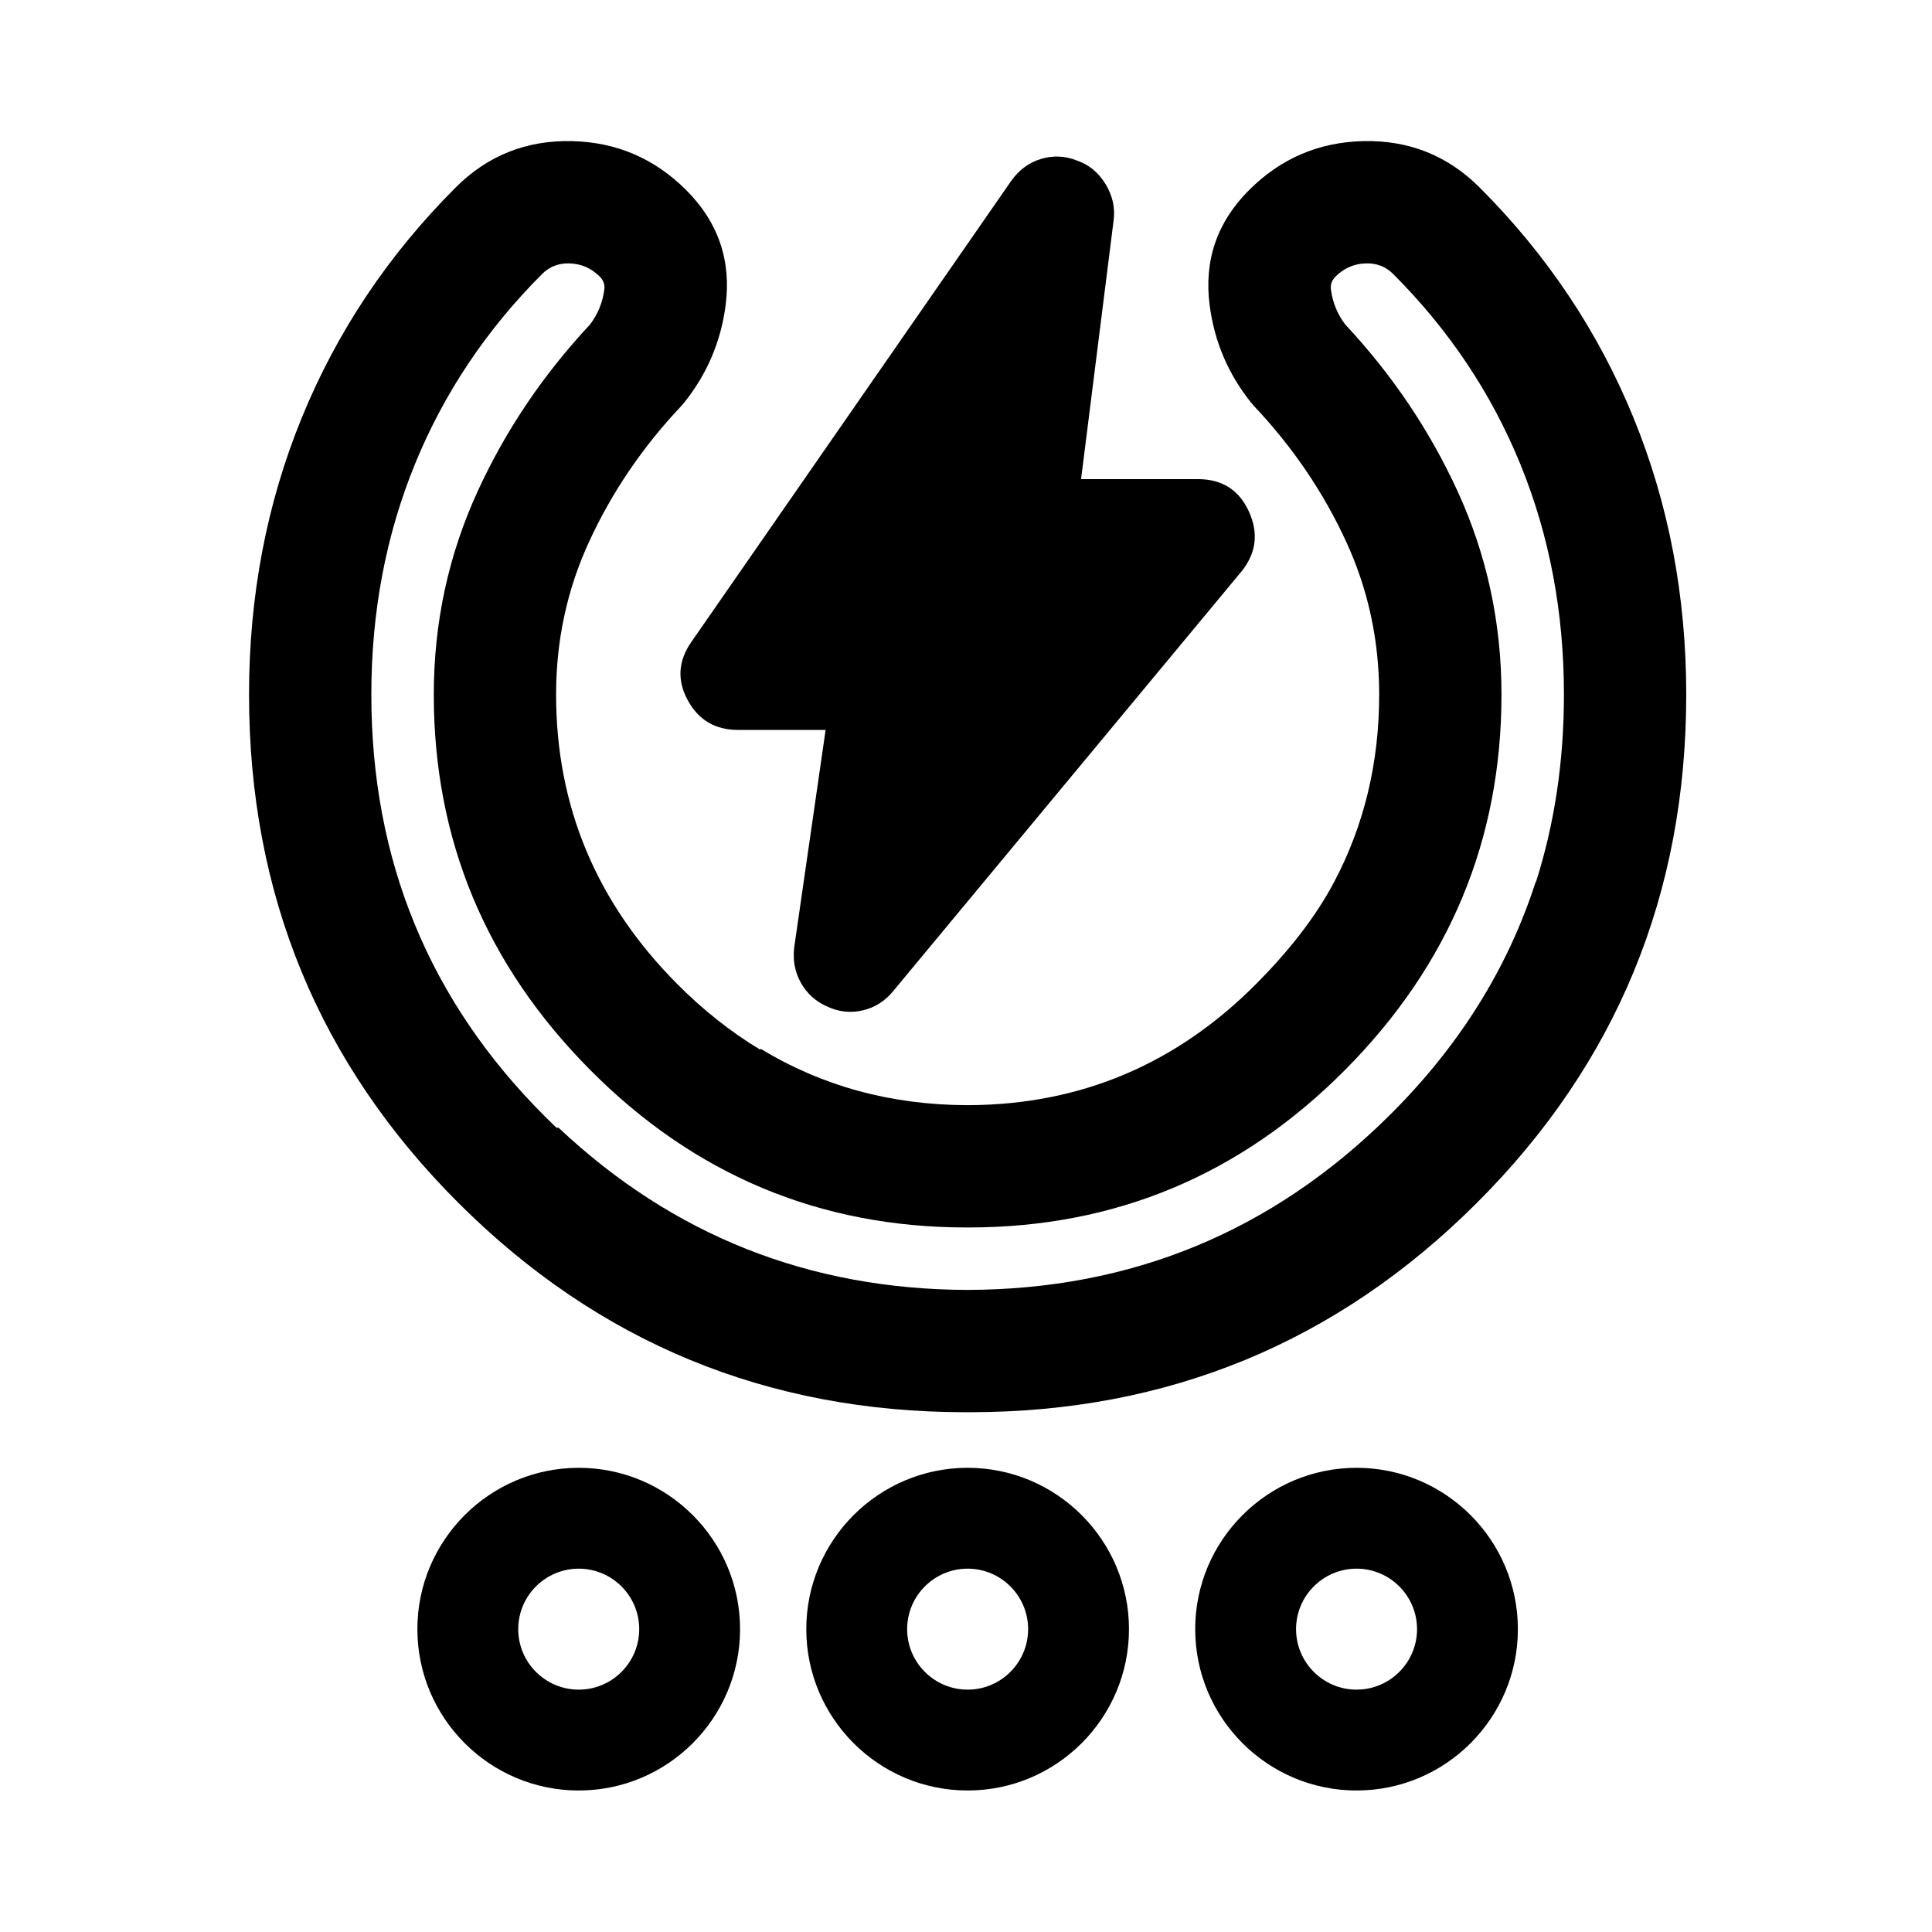 <svg clip-rule="evenodd" fill-rule="evenodd" stroke-linejoin="round" stroke-miterlimit="2" viewBox="0 0 250 250" xmlns="http://www.w3.org/2000/svg">
  <defs>
    <style type="text/css" id="current-color-scheme">.ColorScheme-Highlight { color:#000000; }</style>
  </defs><path class="ColorScheme-Highlight" fill="currentColor" d="m483.115 489.655-2.312.002c-233.374 0-432.183-82.034-596.472-245.986-164.282-163.962-246.55-363.326-246.55-598.191 0-116.184 20.778-224.684 61.99-325.561 41.371-101.248 101.677-191.597 181.041-270.961 37.532-37.532 83.135-55.828 136.93-54.578 52.272 1.22 97.078 20.382 134.349 57.653 37.865 37.865 53.206 83.157 46.281 135.786-5.596 42.531-21.813 80.589-48.674 114.165-1.218 1.522-2.496 2.994-3.833 4.411-45.382 48.133-81.526 101.392-108.343 159.838-25.746 56.112-38.532 115.873-38.532 179.247 0 131.497 47.515 244.79 142.113 340.059 30.769 30.988 63.558 56.943 98.369 77.86v-1.398c72.098 43.897 152.918 66.071 242.487 66.445h2.312c131.748-.551 244.565-48.262 338.543-142.907 36.968-37.23 69.057-77.212 91.619-119.957 35.172-66.638 52.807-139.992 52.807-220.102 0-63.374-12.787-123.135-38.533-179.247-26.816-58.446-62.961-111.705-108.343-159.838-1.336-1.417-2.615-2.889-3.832-4.411-26.862-33.576-43.078-71.634-48.674-114.165-6.925-52.629 8.415-97.921 46.28-135.786 37.271-37.271 82.077-56.433 134.349-57.653 53.793-1.25 99.393 17.046 136.933 54.578 79.36 79.364 139.67 169.713 181.04 270.961 41.21 100.877 61.99 209.377 61.99 325.561 0 234.865-82.27 434.229-246.55 598.191-164.291 163.952-363.099 245.986-596.473 245.986zm-1.156-217.337c-172.457 0-320.137-61.726-442.947-185.407-122.74-123.61-183.893-270.814-183.893-441.431 0-84.601 17.27-164.337 51.639-239.244 32.837-71.567 76.839-136.937 132.182-196.167 9.192-12.159 14.792-25.83 16.79-41.018.782-5.944-1.095-11.01-5.371-15.286-9.989-9.989-21.953-15.225-35.961-15.551-12.485-.29-23.143 3.766-31.854 12.476-65.527 65.527-115.431 140.048-149.589 223.643-34.316 83.999-51.303 174.402-51.303 271.147 0 194.846 68.02 360.333 204.309 496.357 4.471 4.461 8.972 8.849 13.504 13.164h2.46c134.467 126.668 294.864 190.261 481.19 190.782 192.794-.54 357.829-68.605 495.101-204.204 82.444-81.444 140.164-173.447 173.194-275.997h.38c21.86-68.648 32.79-142.018 32.79-220.102 0-96.745-16.99-187.148-51.31-271.147-34.15-83.595-84.06-158.116-149.585-223.643-8.71-8.71-19.369-12.766-31.853-12.476-14.009.326-25.973 5.562-35.961 15.551-4.277 4.276-6.154 9.342-5.372 15.286 1.998 15.188 7.598 28.859 16.79 41.018 55.344 59.23 99.341 124.6 132.181 196.167 34.37 74.907 51.64 154.643 51.64 239.244 0 170.617-61.15 317.821-183.893 441.431-122.81 123.681-270.49 185.407-442.946 185.407zm-165.917-585.303h-103.042c-26.845 0-46.535-11.7-59.153-34.946-12.716-23.444-11.338-46.436 4.554-68.942l375.975-541.965.151-.214c9.304-13.027 21.052-21.474 35.009-25.661 14.009-4.203 28.021-3.626 41.918 1.822 13.992 4.774 25.325 13.879 33.754 27.618 8.435 13.749 11.528 28.005 9.658 42.646l-38.31 304.612h137.444c28.482 0 48.421 12.792 59.979 38.121 11.437 25.065 8.705 48.262-8.005 69.613l-.342.425-409.942 493.931c-9.762 12.016-21.84 19.582-36.107 22.897-14.385 3.342-28.655 1.743-42.587-4.972-13.045-5.884-23.072-15.076-30.081-27.58-6.923-12.342-9.642-26.212-7.796-41.674l.061-.464zm-290.425 1247.625c-104.658 0-189.801-85.14-189.801-189.799 0-104.658 85.143-189.798 189.801-189.798 104.656 0 189.799 85.14 189.799 189.798 0 104.659-85.143 189.799-189.799 189.799zm0-260.955c-39.25 0-71.156 31.93-71.156 71.156 0 39.227 31.906 71.156 71.156 71.156 39.248 0 71.154-31.908 71.154-71.156 0-39.247-31.927-71.156-71.154-71.156zm914.995-118.642c104.658 0 189.798 85.14 189.798 189.798 0 104.659-85.14 189.799-189.798 189.799-104.656 0-189.799-85.14-189.799-189.799 0-104.658 85.143-189.798 189.799-189.798zm0 260.954c39.25 0 71.158-31.929 71.158-71.156 0-39.226-31.908-71.156-71.158-71.156-39.248 0-71.154 31.909-71.154 71.156 0 39.248 31.927 71.156 71.154 71.156zm-647.296-71.156c0-104.658 85.14-189.798 189.799-189.798 104.658 0 189.798 85.14 189.798 189.798 0 104.659-85.14 189.799-189.798 189.799-104.659 0-189.799-85.14-189.799-189.799zm260.955 0c0-39.226-31.909-71.156-71.156-71.156-39.248 0-71.157 31.909-71.157 71.156 0 39.248 31.909 71.156 71.157 71.156 39.247 0 71.156-31.929 71.156-71.156z" transform="matrix(.11 0 0 .11 72.069 128.879)"/></svg>